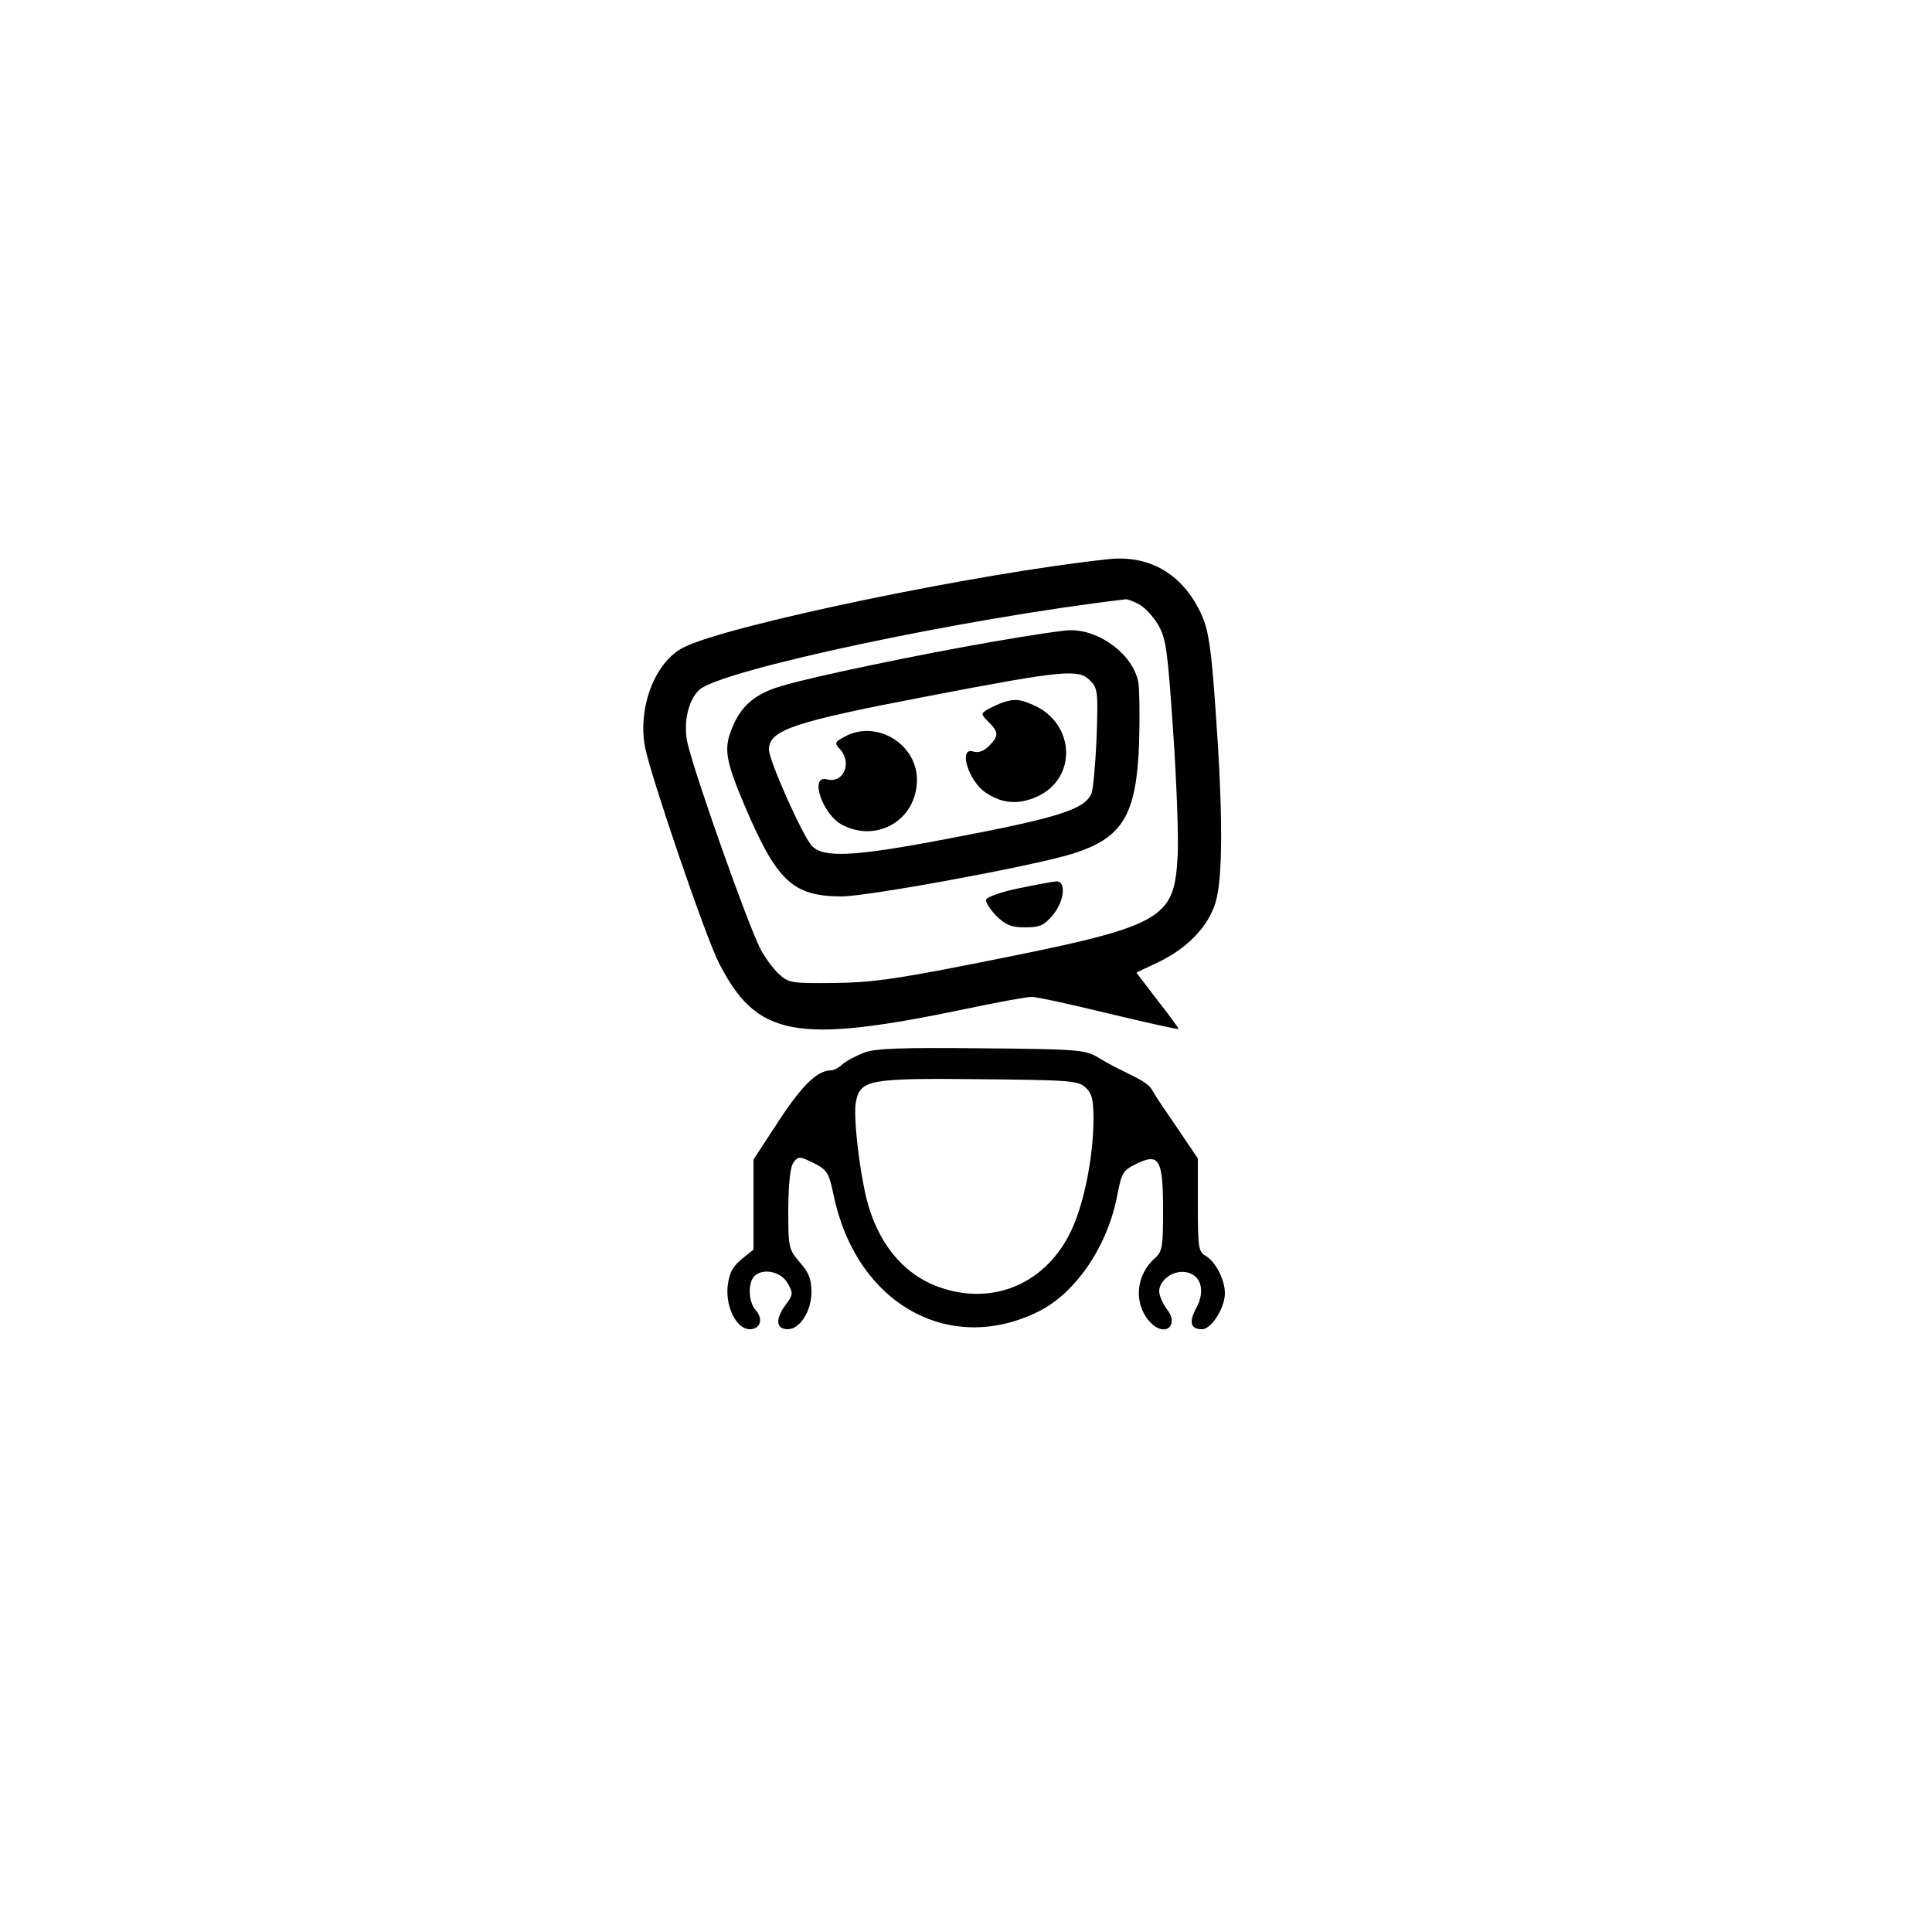 <?xml version="1.0" standalone="no"?>
<!DOCTYPE svg PUBLIC "-//W3C//DTD SVG 20010904//EN"
 "http://www.w3.org/TR/2001/REC-SVG-20010904/DTD/svg10.dtd">
<svg version="1.0" xmlns="http://www.w3.org/2000/svg"
 width="500pt" height="500pt" viewBox="0 0 500 500"
 preserveAspectRatio="xMidYMid meet">

<g transform="translate(0,500) scale(0.1,-0.1)"
fill="#000000" stroke="none">
<path d="M2870 3553 c-334 -35 -989 -171 -1102 -229 -74 -38 -119 -158 -98
-261 18 -83 155 -485 190 -554 98 -193 198 -212 640 -120 80 17 156 31 170 31
14 0 105 -20 203 -44 97 -23 177 -41 177 -39 0 3 -25 37 -55 75 l-54 71 57 27
c75 36 129 92 148 155 19 63 19 233 0 496 -11 158 -18 206 -35 245 -47 106
-133 158 -241 147z m78 -117 c15 -8 37 -32 50 -54 20 -36 24 -67 38 -274 9
-128 14 -271 12 -318 -9 -174 -31 -186 -538 -286 -193 -38 -256 -47 -352 -48
-111 -1 -117 0 -143 24 -15 14 -36 43 -47 64 -34 67 -169 448 -189 534 -11 52
2 110 31 137 57 51 679 184 1103 234 4 1 20 -5 35 -13z"/>
<path d="M2568 3339 c-185 -32 -465 -90 -544 -114 -66 -19 -102 -48 -125 -99
-27 -60 -24 -87 26 -206 85 -201 126 -239 252 -240 68 0 493 78 597 110 132
41 167 100 174 287 2 67 1 138 -2 157 -13 71 -99 136 -176 135 -19 0 -110 -14
-202 -30z m253 -100 c20 -20 21 -29 17 -148 -3 -69 -9 -134 -13 -144 -18 -42
-84 -63 -374 -118 -240 -46 -320 -50 -350 -18 -24 26 -111 221 -111 249 0 51
64 72 415 139 349 67 386 70 416 40z"/>
<path d="M2595 3182 c-11 -4 -28 -12 -39 -18 -18 -11 -18 -12 3 -33 26 -26 26
-36 0 -62 -13 -13 -27 -18 -40 -14 -40 13 -13 -77 33 -107 42 -28 84 -31 131
-10 106 47 100 191 -10 238 -35 15 -47 16 -78 6z"/>
<path d="M2187 3094 c-27 -14 -28 -17 -13 -33 32 -36 9 -89 -34 -78 -46 12
-12 -91 40 -118 91 -47 193 14 193 117 0 93 -105 156 -186 112z"/>
<path d="M2636 2701 c-44 -9 -81 -22 -84 -29 -2 -6 10 -25 26 -42 25 -24 39
-30 75 -30 38 0 49 5 71 31 31 36 36 90 9 88 -10 -1 -54 -9 -97 -18z"/>
<path d="M2237 2276 c-21 -8 -46 -21 -56 -30 -10 -9 -23 -16 -30 -16 -35 0
-74 -37 -135 -130 l-66 -101 0 -116 0 -117 -31 -25 c-24 -20 -32 -36 -36 -71
-5 -54 24 -110 57 -110 28 0 36 26 16 49 -20 22 -21 74 -2 90 24 20 69 9 85
-21 14 -25 14 -29 -8 -58 -25 -35 -22 -60 8 -60 31 0 61 47 61 96 0 34 -7 51
-30 77 -29 34 -30 37 -30 138 1 70 5 110 14 121 12 16 15 16 52 -2 35 -18 39
-25 51 -81 57 -280 296 -418 529 -304 98 48 181 170 206 304 11 56 14 62 49
79 59 29 69 12 69 -120 0 -95 -2 -107 -21 -124 -50 -44 -56 -118 -13 -165 38
-42 78 -9 43 34 -10 14 -19 34 -19 45 0 28 34 54 66 50 41 -4 55 -47 30 -93
-20 -37 -15 -55 15 -55 24 0 59 55 59 93 0 36 -25 83 -50 97 -18 10 -20 21
-20 131 l0 121 -52 77 c-29 42 -58 85 -64 96 -10 19 -20 25 -85 57 -15 7 -42
22 -60 33 -31 18 -54 20 -299 22 -206 2 -273 0 -303 -11z m572 -90 c17 -16 21
-30 21 -85 -1 -94 -23 -209 -55 -280 -64 -143 -207 -204 -350 -150 -90 34
-155 115 -183 229 -19 79 -34 213 -27 248 11 58 34 62 321 59 232 -2 254 -4
273 -21z"/>
</g>
</svg>
